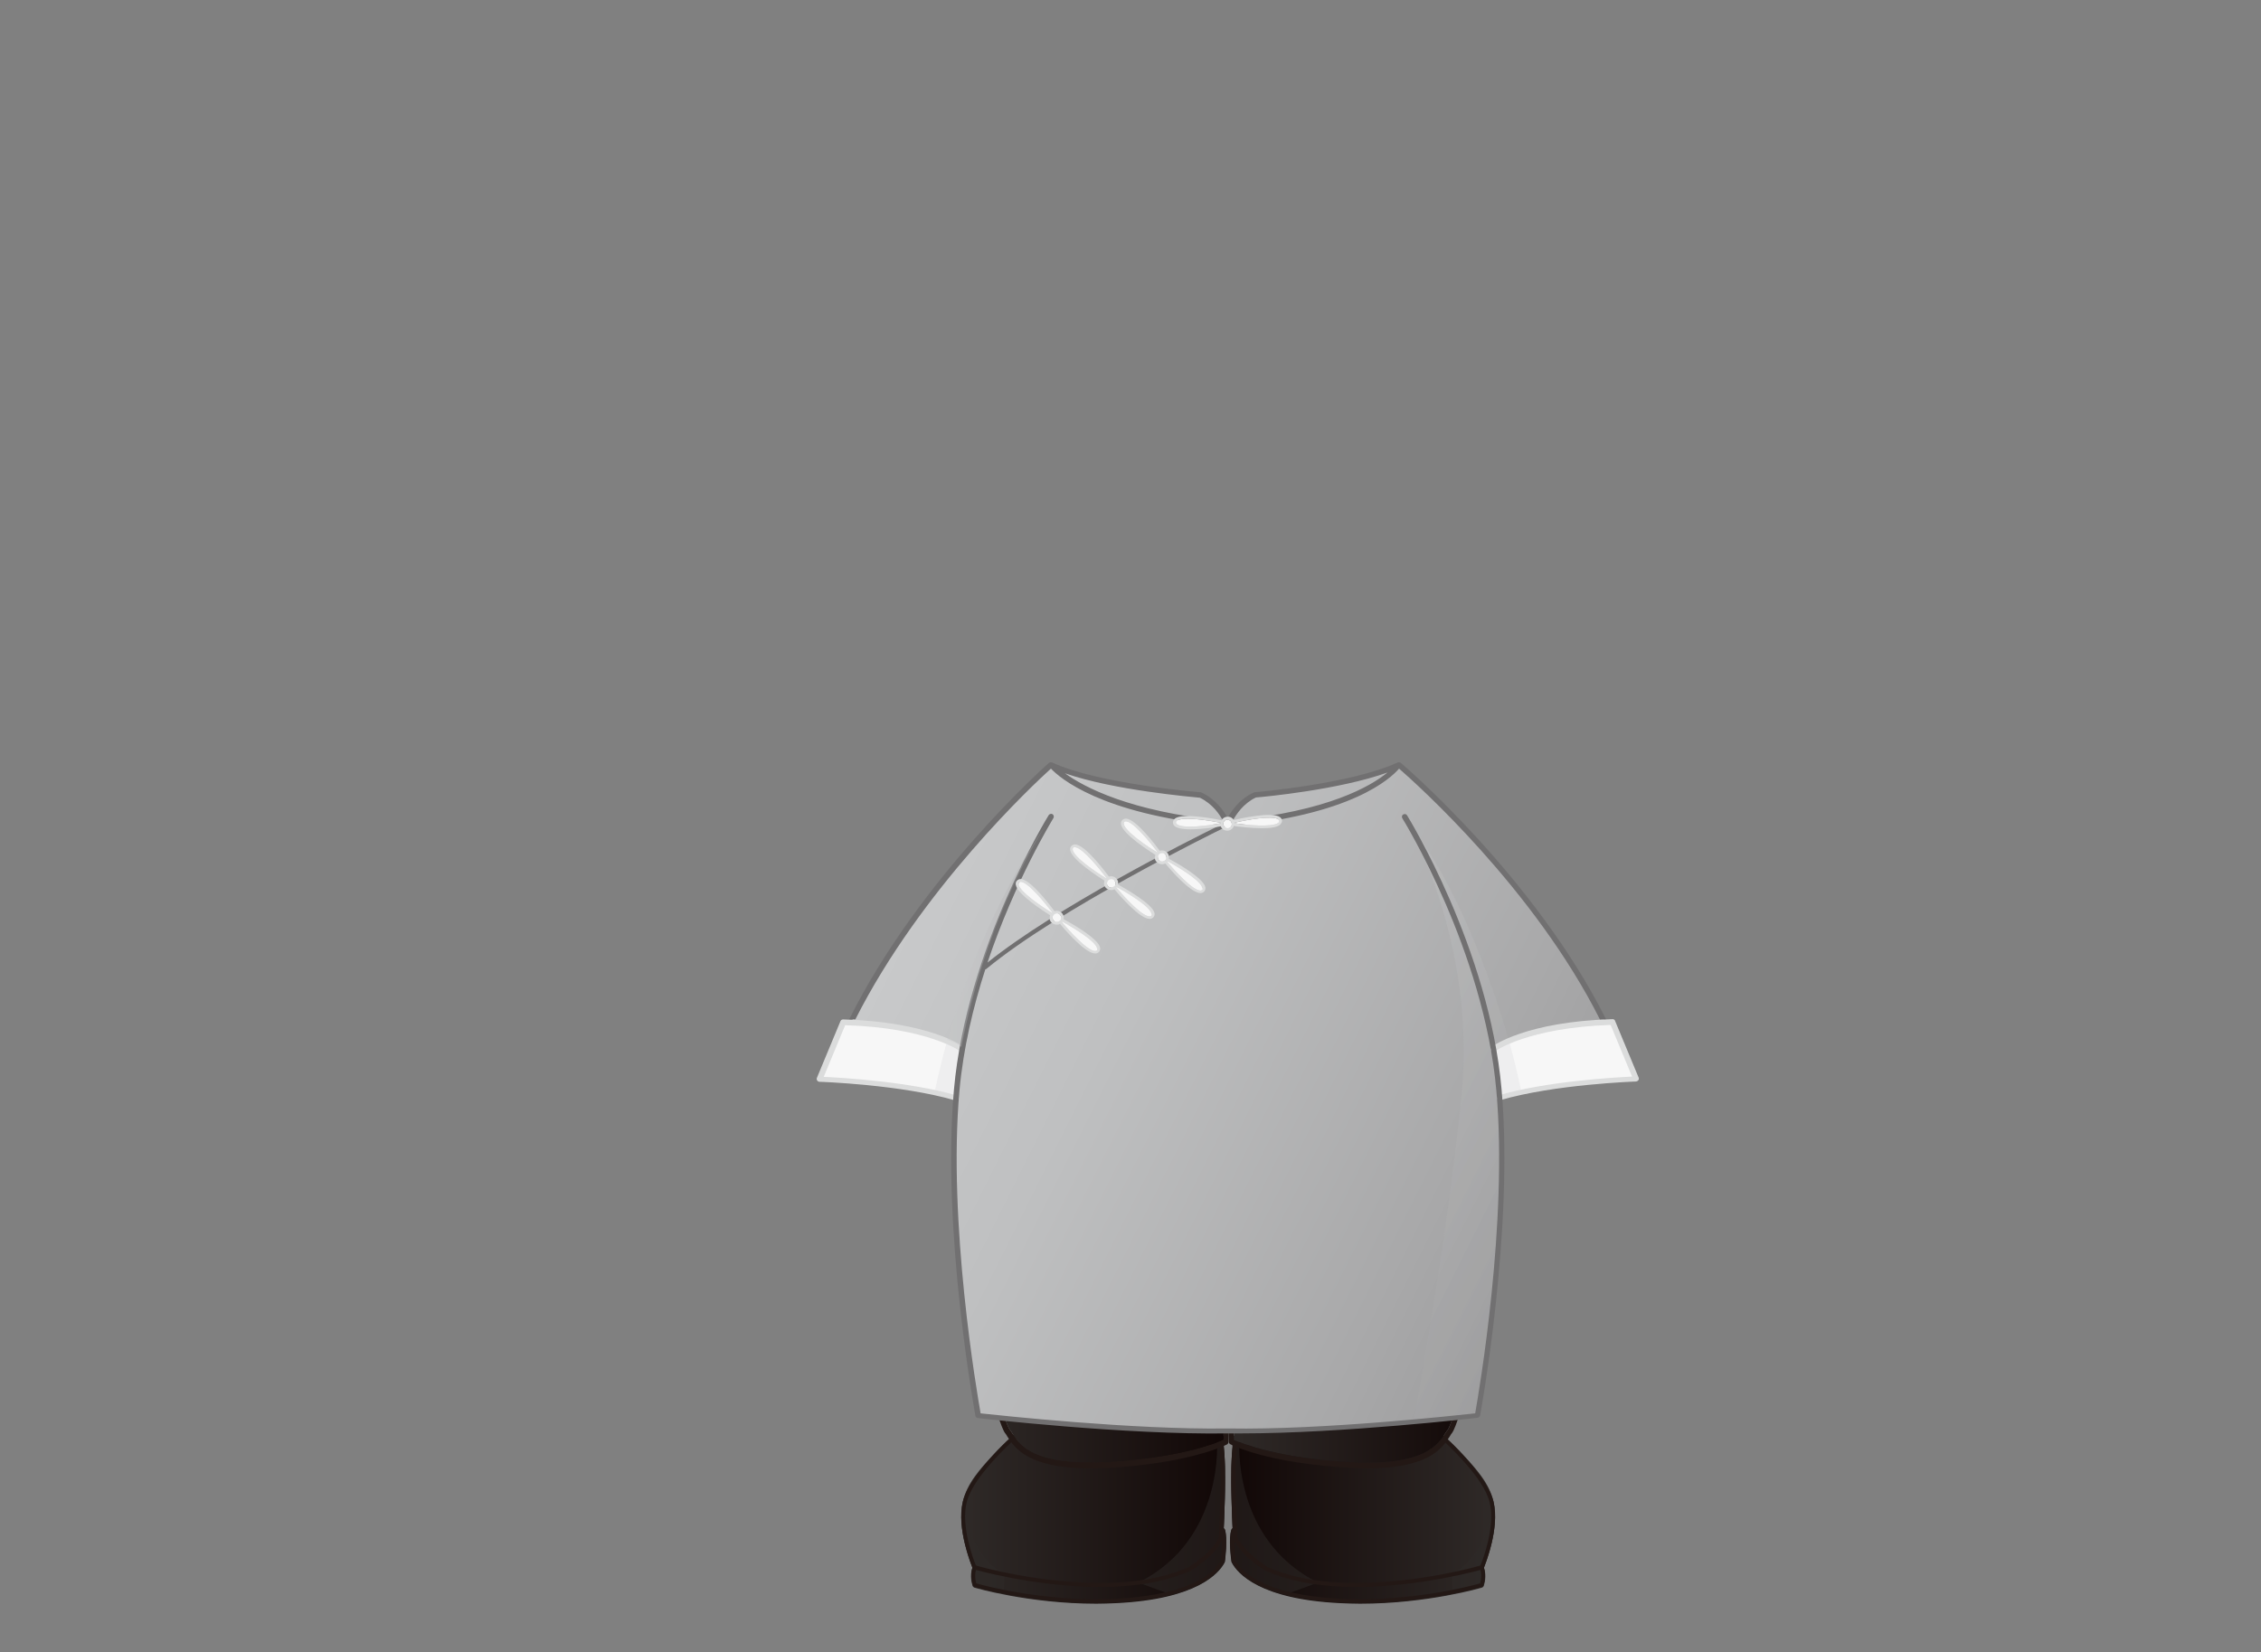 <?xml version="1.0" encoding="utf-8"?>
<!-- Generator: Adobe Illustrator 21.0.0, SVG Export Plug-In . SVG Version: 6.00 Build 0)  -->
<svg version="1.1" id="圖層_1" xmlns="http://www.w3.org/2000/svg" xmlns:xlink="http://www.w3.org/1999/xlink" x="0px" y="0px"
	 viewBox="0 0 822.9 601.4" style="enable-background:new 0 0 822.9 601.4;" xml:space="preserve">
<rect x="0" y="0" width="822.9" height="601.4" fill="#808080" stroke="none"/>
<style type="text/css">
	.st0{fill:url(#SVGID_1_);}
	.st1{fill:#E1BE3F;}
	.st2{fill:#AB6C21;}
	.st3{opacity:0.6;fill:#E1BE3F;enable-background:new    ;}
	.st4{fill:url(#SVGID_2_);}
	.st5{fill:url(#SVGID_3_);}
	.st6{opacity:0.5;fill:#2F2A28;}
	.st7{fill:#231815;}
	.st8{fill:url(#SVGID_4_);}
	.st9{fill:url(#SVGID_5_);}
	.st10{fill:url(#SVGID_6_);}
	.st11{fill:#F7F7F7;}
	.st12{fill:#EEEEEF;}
	.st13{fill:url(#SVGID_7_);}
	.st14{opacity:0.3;fill:url(#SVGID_8_);}
	.st15{fill:#DBDCDC;}
	.st16{fill:#717071;}
	.st17{opacity:0.3;fill:url(#SVGID_9_);}
</style>
<g>
	<g>
		<linearGradient id="SVGID_1_" gradientUnits="userSpaceOnUse" x1="349.878" y1="552.213" x2="446.346" y2="552.213">
			<stop  offset="0" style="stop-color:#2F2A28"/>
			<stop  offset="1" style="stop-color:#110706"/>
		</linearGradient>
		<path class="st0" d="M445.8,556.8c-0.1-0.2-0.2-0.4-0.4-0.4c0.3-6.7,0.9-21.7,0-29.5l0.1-3.5c0-0.2-0.1-0.5-0.3-0.6
			c-0.2-0.1-0.4-0.2-0.7-0.1c-2.2,0.5-32.7,1.4-40,1.2c-1.2-2.2-3.6-2.4-3.7-2.4c0,0-3.5-0.1-8.2-0.4c-4.7-0.3-6.7,1.5-7,1.8
			c-4.9-0.3-13.5-0.9-15.2-1l0,0c-0.1,0-0.2,0-0.3,0c-1,0.1-1.6,0.8-1.6,0.8c-2.5,2.2-4.9,4.6-7.1,7c-4.6,5-9.5,10.2-11,17.1
			c-2.2,9.4,2.7,21.8,3.5,23.9c-0.3,0.9-1,3.3,0.1,6.7c0.1,0.2,0.3,0.4,0.5,0.5c0.2,0.1,20,5.9,44.5,5.9c2.3,0,4.7-0.1,7.1-0.2
			c29.4-1.4,37.5-10.8,39.6-14.8c0-0.1,0.1-0.2,0.1-0.3C445.9,568,446.9,559.9,445.8,556.8z"/>
		<path class="st6" d="M445.4,556.3c0.3-6.7,0.9-21.7,0-29.5l0.1-3.5c0-0.2-0.1-0.5-0.3-0.6c-0.2-0.1-0.4-0.2-0.7-0.1
			c-0.1,0-0.3,0.1-0.6,0.1l-0.2,1.7l-0.8-0.7c0,0,3.2,36.6-28.6,52.4l12.3,4.5c13.1-3.5,17.6-9,19.1-11.9c0-0.1,0.1-0.2,0.1-0.3
			c0-0.3,1.1-8.5,0-11.6C445.7,556.6,445.6,556.4,445.4,556.3z"/>
		<path class="st6" d="M365.6,572.8c-11.3-5-14.2-21.3-14.2-21.3l-1.2,1l-0.3,0.4c0.2,7.9,3.4,16,4.1,17.6c-0.3,0.9-1,3.3,0.1,6.7
			c0.1,0.2,0.3,0.4,0.5,0.5c0.1,0,4.1,1.2,10.7,2.5L365.6,572.8z"/>
		<path class="st7" d="M399.1,583.6c-24.5,0-44.3-5.8-44.5-5.9c-0.2-0.1-0.4-0.3-0.5-0.5c-1.3-4.2,0-6.9,0-7c0.2-0.4,0.6-0.5,1-0.3
			c0.4,0.2,0.5,0.6,0.3,1c0,0-1,2.2-0.1,5.5c3.2,0.9,25.2,6.8,50.7,5.6c28.3-1.4,36.2-10,38.3-13.9c0.3-2.4,0.8-8.5,0-10.8
			c-0.1-0.4,0.1-0.8,0.4-1c0.4-0.1,0.8,0.1,1,0.4c1.1,3.1,0.1,11.3,0,11.6c0,0.1,0,0.2-0.1,0.3c-2.1,4-10.3,13.4-39.6,14.8
			C403.8,583.5,401.4,583.6,399.1,583.6z"/>
		<path class="st7" d="M445.2,525.2c-0.1-0.4-0.4-0.7-0.9-0.6l-0.4,2.9c0.9,9.8-0.2,30.2-0.3,32c-2.3,5.7-10.9,10.9-10.9,10.9
			c-28,12.8-73.1,0.8-77.5-0.5c-0.9-2.1-5.5-14.2-3.4-22.9c2.1-9.2,16.3-22,17.6-23.2c0.4-0.2,0.8-0.3,1.2-0.4l0.3-1l-2.1,0.1
			c-0.1,0-0.2,0.1-0.2,0.1c-0.6,0.6-15.8,14.1-18.2,24.1c-2.3,10,3.4,23.6,3.6,24.2c0.1,0.2,0.3,0.4,0.5,0.4
			c0.3,0.1,22.4,6.4,45.9,6.4c11.5,0,23.3-1.5,33.1-6c0.4-0.2,9.3-5.5,11.6-11.8c0-0.1,0-0.1,0-0.2
			C445.3,558.6,446.7,534.3,445.2,525.2z"/>
		<path class="st7" d="M368.6,522.5c0,0,0.6-0.9,1.8-0.9l1.2,0.9l-0.2,0.7c0,0-1.3,0-2.6,1l0-1L368.6,522.5z"/>
	</g>
	<g>
		
			<linearGradient id="SVGID_2_" gradientUnits="userSpaceOnUse" x1="292.024" y1="552.213" x2="388.492" y2="552.213" gradientTransform="matrix(-1 0 0 1 836.131 0)">
			<stop  offset="0" style="stop-color:#2F2A28"/>
			<stop  offset="1" style="stop-color:#110706"/>
		</linearGradient>
		<path class="st4" d="M448.2,556.8c0.1-0.2,0.2-0.4,0.4-0.4c-0.3-6.7-0.9-21.7,0-29.5l-0.1-3.5c0-0.2,0.1-0.5,0.3-0.6
			c0.2-0.1,0.4-0.2,0.7-0.1c2.2,0.5,32.7,1.4,40,1.2c1.2-2.2,3.6-2.4,3.7-2.4c0,0,3.5-0.1,8.2-0.4c4.7-0.3,6.7,1.5,7,1.8
			c4.9-0.3,13.5-0.9,15.2-1l0,0c0.1,0,0.2,0,0.3,0c1,0.1,1.6,0.8,1.6,0.8c2.5,2.2,4.9,4.6,7.1,7c4.6,5,9.5,10.2,11,17.1
			c2.2,9.4-2.7,21.8-3.5,23.9c0.3,0.9,1,3.3-0.1,6.7c-0.1,0.2-0.3,0.4-0.5,0.5c-0.2,0.1-20,5.9-44.5,5.9c-2.3,0-4.7-0.1-7.1-0.2
			c-29.4-1.4-37.5-10.8-39.6-14.8c0-0.1-0.1-0.2-0.1-0.3C448.1,568,447,559.9,448.2,556.8z"/>
		<path class="st6" d="M448.6,556.3c-0.3-6.7-0.9-21.7,0-29.5l-0.1-3.5c0-0.2,0.1-0.5,0.3-0.6c0.2-0.1,0.4-0.2,0.7-0.1
			c0.1,0,0.3,0.1,0.6,0.1l0.2,1.7l0.8-0.7c0,0-3.2,36.6,28.6,52.4l-12.3,4.5c-13.1-3.5-17.6-9-19.1-11.9c0-0.1-0.1-0.2-0.1-0.3
			c0-0.3-1.1-8.5,0-11.6C448.2,556.6,448.4,556.4,448.6,556.3z"/>
		<path class="st6" d="M528.4,572.8c11.3-5,14.2-21.3,14.2-21.3l1.2,1l0.3,0.4c-0.2,7.9-3.4,16-4.1,17.6c0.3,0.9,1,3.3-0.1,6.7
			c-0.1,0.2-0.3,0.4-0.5,0.5c-0.1,0-4.1,1.2-10.7,2.5L528.4,572.8z"/>
		<path class="st7" d="M494.9,583.6c24.5,0,44.3-5.8,44.5-5.9c0.2-0.1,0.4-0.3,0.5-0.5c1.3-4.2,0-6.9,0-7c-0.2-0.4-0.6-0.5-1-0.3
			c-0.4,0.2-0.5,0.6-0.3,1c0,0,1,2.2,0.1,5.5c-3.2,0.9-25.2,6.8-50.7,5.6c-28.3-1.4-36.2-10-38.3-13.9c-0.3-2.4-0.8-8.5,0-10.8
			c0.1-0.4-0.1-0.8-0.4-1c-0.4-0.1-0.8,0.1-1,0.4c-1.1,3.1-0.1,11.3,0,11.6c0,0.1,0,0.2,0.1,0.3c2.1,4,10.3,13.4,39.6,14.8
			C490.2,583.5,492.6,583.6,494.9,583.6z"/>
		<path class="st7" d="M448.8,525.2c0.1-0.4,0.4-0.7,0.9-0.6l0.4,2.9c-0.9,9.8,0.2,30.2,0.3,32c2.3,5.7,10.9,10.9,10.9,10.9
			c28,12.8,73.1,0.8,77.5-0.5c0.9-2.1,5.5-14.2,3.4-22.9c-2.1-9.2-16.3-22-17.6-23.2c-0.4-0.2-0.8-0.3-1.2-0.4l-0.3-1l2.1,0.1
			c0.1,0,0.2,0.1,0.2,0.1c0.6,0.6,15.8,14.1,18.2,24.1c2.3,10-3.4,23.6-3.6,24.2c-0.1,0.2-0.3,0.4-0.5,0.4
			c-0.3,0.1-22.4,6.4-45.9,6.4c-11.5,0-23.3-1.5-33.1-6c-0.4-0.2-9.3-5.5-11.6-11.8c0-0.1,0-0.1,0-0.2
			C448.7,558.6,447.3,534.3,448.8,525.2z"/>
		<path class="st7" d="M525.4,522.5c0,0-0.6-0.9-1.8-0.9l-1.2,0.9l0.2,0.7c0,0,1.3,0,2.6,1l0-1L525.4,522.5z"/>
	</g>
	<g>
		<path class="st7" d="M396.6,534.5c-22.6,0-27.3-7.5-30-11.6c-0.3-0.5-0.5-0.9-0.8-1.2c-2.7-3.6-10.1-33.4-10.9-36.8c0,0,0,0,0,0
			l-3.5-16.7c-0.1-0.3,0-0.6,0.2-0.8c0.2-0.2,0.5-0.4,0.8-0.4h94.7c0.3,0,0.5,0.1,0.7,0.3c0.2,0.2,0.3,0.5,0.3,0.7l-1,56.9
			c0,0.4-0.2,0.7-0.5,0.9c-0.6,0.3-13.9,7-44,8.6C400.5,534.4,398.5,534.5,396.6,534.5z M356.9,484.4c3.2,13.1,8.7,33.5,10.6,36
			c0.3,0.4,0.6,0.8,0.9,1.3c2.6,4.2,7.6,11.9,34.2,10.5c26.3-1.4,39.9-6.8,42.7-8.1l0.9-55.2h-92.5L356.9,484.4z"/>
		<path class="st7" d="M497.7,534.5c-1.9,0-3.9-0.1-6-0.2c-30.1-1.5-43.5-8.3-44-8.6c-0.3-0.2-0.5-0.5-0.5-0.9l-1-56.9
			c0-0.3,0.1-0.5,0.3-0.7c0.2-0.2,0.4-0.3,0.7-0.3h94.7c0.3,0,0.6,0.1,0.8,0.4c0.2,0.2,0.3,0.5,0.2,0.8l-3.5,16.7c0,0,0,0,0,0
			c-0.8,3.4-8.2,33.1-10.9,36.8c-0.3,0.3-0.5,0.7-0.8,1.2C525,527,520.3,534.5,497.7,534.5z M449.1,524.2c2.8,1.2,16.3,6.7,42.7,8.1
			c26.6,1.4,31.5-6.4,34.2-10.5c0.3-0.5,0.6-0.9,0.9-1.3c1.9-2.5,7.3-22.9,10.6-36l3.2-15.4h-92.5L449.1,524.2z M538.4,484.6
			L538.4,484.6L538.4,484.6z"/>
		<linearGradient id="SVGID_3_" gradientUnits="userSpaceOnUse" x1="353.683" y1="500.726" x2="446.145" y2="500.726">
			<stop  offset="0" style="stop-color:#2F2A28"/>
			<stop  offset="1" style="stop-color:#110706"/>
		</linearGradient>
		<path class="st5" d="M356.9,484.4c3.2,13.1,8.7,33.5,10.6,36c0.3,0.4,0.6,0.8,0.9,1.3c2.6,4.2,7.6,11.9,34.2,10.5
			c26.3-1.4,39.9-6.8,42.7-8.1l0.9-55.2h-92.5L356.9,484.4z"/>
		<linearGradient id="SVGID_4_" gradientUnits="userSpaceOnUse" x1="448.178" y1="500.726" x2="540.639" y2="500.726">
			<stop  offset="0" style="stop-color:#2F2A28"/>
			<stop  offset="1" style="stop-color:#110706"/>
		</linearGradient>
		<path class="st8" d="M449.1,524.2c2.8,1.2,16.3,6.7,42.7,8.1c26.6,1.4,31.5-6.4,34.2-10.5c0.3-0.5,0.6-0.9,0.9-1.3
			c1.9-2.5,7.3-22.9,10.6-36l3.2-15.4h-92.5L449.1,524.2z"/>
	</g>
	<path class="st11" d="M587.6,372.1l-19,1.6c0,0-18.5,3.6-24.8,7.9l2.7,18c0,0,22.7-6.5,48.4-7.2L587.6,372.1z"/>
	<path class="st11" d="M306.6,372.1l19,1.6c0,0,18.5,3.6,24.8,7.9l-2.7,18c0,0-22.7-6.5-48.4-7.2L306.6,372.1z"/>
	<path class="st12" d="M347.1,399.5c0.4-3.5,1.2-9.9,2.8-18.2c-1.4-0.8-3.2-1.6-5.2-2.4c-1.7,6-3.2,12.3-4.6,18.9
		C343.6,398.6,346.1,399.2,347.1,399.5z"/>
	<path class="st12" d="M546.8,399.5c-0.4-3.5-1.2-9.9-2.8-18.2c1.4-0.8,3.2-1.6,5.2-2.4c1.7,6,3.2,12.3,4.6,18.9
		C550.3,398.6,547.9,399.2,546.8,399.5z"/>
	<linearGradient id="SVGID_5_" gradientUnits="userSpaceOnUse" x1="324.48" y1="342.778" x2="564.268" y2="462.673">
		<stop  offset="0" style="stop-color:#C8C9CA"/>
		<stop  offset="0.314" style="stop-color:#BFC0C1"/>
		<stop  offset="0.823" style="stop-color:#A8A8A9"/>
		<stop  offset="1" style="stop-color:#9E9E9F"/>
	</linearGradient>
	<path class="st9" d="M446.9,299.5c0,0-3.4-8.4-8.4-9.6c-4.9-1.2-31.4-4.5-31.4-4.5l-24.5-7c0,0-52.3,50.8-68.7,85.8l-4,7.7l6.8,0.8
		c0,0,29.6,3.8,33.7,9c0,0-3.2,24.6-3,30.8c0.1,6.2,0,41.4,1.6,48c1.6,6.6,2.1,21.2,2.1,21.2l5.2,33.8c0,0,49,5.5,91.2,5.5
		s90.7-5.8,90.7-5.8l6.5-49.8l2.4-50.7l-3.1-32.7l9.5-4.7c0,0,24.2-5.9,30.8-5.2c0,0-13.4-24.7-27.4-43.1c0,0-29-35.8-47.4-50.4
		c0,0-23.4,7.9-31.4,8.4l-20.4,2.2C457.5,289,448.6,292.7,446.9,299.5z"/>
	<linearGradient id="SVGID_6_" gradientUnits="userSpaceOnUse" x1="468.478" y1="385.699" x2="575.9" y2="439.41">
		<stop  offset="0" style="stop-color:#C8C9CA"/>
		<stop  offset="0.314" style="stop-color:#BFC0C1"/>
		<stop  offset="0.823" style="stop-color:#A8A8A9"/>
		<stop  offset="1" style="stop-color:#9E9E9F"/>
	</linearGradient>
	<path style="opacity:0.3;fill:url(#SVGID_6_);" d="M548.9,377.9c0,0-14.1-51.4-37-79.2c0,0,25.4,43.6,20.1,99
		c-4.3,44.9-14,100.3-17.5,119.7c14.1-1.3,23.5-2.4,23.5-2.4l6.5-49.8l2.4-50.7l-3.1-32.7l5.2-2.6L548.9,377.9z"/>
	<path class="st15" d="M348,400.6c-0.1,0-0.2,0-0.3,0c-19.8-5.8-49.2-6.8-49.5-6.8c-0.3,0-0.6-0.2-0.8-0.5c-0.2-0.3-0.2-0.6-0.1-0.9
		l8.6-20.7c0.2-0.4,0.5-0.6,1-0.6c31.4,0.9,43.5,9.7,44,10.1c0.4,0.3,0.5,1,0.2,1.4c-0.3,0.4-1,0.5-1.4,0.2
		c-0.1-0.1-12-8.7-42.1-9.6l-7.8,18.8c6.2,0.3,31,1.7,48.5,6.8c0.5,0.2,0.8,0.7,0.7,1.2C348.9,400.3,348.5,400.6,348,400.6z"/>
	<path class="st15" d="M545.8,400.6c-0.4,0-0.8-0.3-1-0.7c-0.2-0.5,0.1-1.1,0.7-1.2c17.5-5.1,42.4-6.5,48.5-6.8l-7.8-18.8
		c-30.1,1-42,9.5-42.1,9.6c-0.4,0.3-1.1,0.2-1.4-0.2c-0.3-0.4-0.2-1.1,0.2-1.4c0.5-0.4,12.6-9.2,44-10.1c0,0,0,0,0,0
		c0.4,0,0.8,0.2,0.9,0.6l8.6,20.7c0.1,0.3,0.1,0.6-0.1,0.9c-0.2,0.3-0.5,0.4-0.8,0.5c-0.3,0-29.7,1-49.5,6.8
		C546,400.5,545.9,400.6,545.8,400.6z"/>
	<path class="st16" d="M512.1,296.8c-0.3-0.5-0.9-0.6-1.4-0.3c-0.5,0.3-0.6,0.9-0.3,1.4c0.3,0.5,29.7,48,34.2,99.1
		c4.3,48.2-6.4,110.1-7.7,117.5c-6.6,0.7-55.3,6.1-89.8,5.5c0,0-0.1,0-0.1,0h-0.2c0,0-0.1,0-0.1,0c-34.5,0.5-83.2-4.8-89.8-5.5
		c-1.3-7.4-12-69.3-7.7-117.5c1.4-15.4,5-30.5,9.4-44.1c0.1,0,0.3-0.1,0.4-0.2c26.6-21.9,81.1-48.7,87.6-51.9c0,0,0,0,0,0
		c0,0,0.1,0,0.1,0c0,0,0.1,0,0.1,0c0,0,0.1,0,0.1,0c0,0,0.1,0,0.1,0c44.9-4,59.1-17.4,62.2-21c6.3,5.5,49.2,43.8,73.1,91.3
		c0.7,0,1.5-0.1,2.2-0.1c-25.9-51.8-74.3-93-74.8-93.4c0,0,0,0-0.1,0c-0.1,0-0.1-0.1-0.2-0.1c0,0-0.1,0-0.1,0c-0.1,0-0.2,0-0.3,0
		c0,0,0,0-0.1,0c-0.1,0-0.2,0-0.3,0.1c-16.9,7.8-51.7,10.8-52,10.8c-0.1,0-0.2,0-0.3,0.1c-5.3,2.4-8.2,6.9-9.5,9.3
		c-1.3-2.5-4.3-6.9-9.5-9.3c-0.1,0-0.2-0.1-0.3-0.1c-0.4,0-37.1-3-54-10.8c-0.1,0-0.2-0.1-0.3-0.1c0,0-0.1,0-0.1,0
		c-0.1,0-0.2,0-0.3,0c0,0-0.1,0-0.1,0c-0.1,0-0.1,0.1-0.2,0.1c0,0,0,0-0.1,0c-0.5,0.4-47,41.6-72.8,93.4c0.7,0,1.5,0.1,2.2,0.1
		c24-47.5,65.2-85.9,71.2-91.3c3.2,3.4,18.2,16.4,61.3,20.7c-12,5.9-59.2,29.7-84.4,49.9c10.1-30.1,23.8-52.2,24-52.6
		c0.3-0.5,0.1-1.1-0.3-1.4c-0.5-0.3-1.1-0.1-1.4,0.3c-0.3,0.5-29.9,48.4-34.5,99.9c-4.6,51.4,7.7,118.1,7.8,118.8
		c0.1,0.4,0.4,0.8,0.9,0.8c0.5,0.1,54,6.2,91,5.6c1.6,0,3.3,0,5,0c36.6,0,85.4-5.6,85.9-5.7c0.4-0.1,0.8-0.4,0.9-0.8
		c0.1-0.7,12.4-67.4,7.8-118.8C542,345.3,512.4,297.3,512.1,296.8z M457.1,290.3c2.8-0.2,30.4-2.8,47.9-9.1
		c-6.1,5-21.6,14.1-56.3,17.5C449.9,296.5,452.5,292.5,457.1,290.3z M387.6,281.5c17.8,6.2,46.3,8.6,49.1,8.9
		c4.6,2.2,7.3,6.2,8.4,8.4C411.1,295.4,394.5,286.5,387.6,281.5z"/>
	<g>
		<path class="st15" d="M425.4,312.6c0.2-0.9-0.1-1.8-0.8-2.4c-0.7-0.6-1.7-0.8-2.5-0.5c-1.4-1.9-8.7-11.6-12.3-11.7
			c-0.6,0-1,0.2-1.4,0.6c-0.4,0.4-0.5,0.9-0.4,1.5c0.6,3.5,10.3,9.7,12.5,11.1c-0.1,0.3-0.2,0.7-0.2,1.1c0,0.7,0.4,1.3,0.9,1.7
			c0.5,0.4,1.1,0.6,1.7,0.6c0.1,0,0.1,0,0.2,0c0.4,0,0.7-0.1,1-0.3c1.7,2.1,9.2,10.8,12.8,10.8c0,0,0,0,0,0c0.6,0,1-0.2,1.4-0.6
			c0.3-0.4,0.5-0.9,0.4-1.5C438.1,319.6,427.5,313.7,425.4,312.6z M409,299.9c0-0.3,0-0.5,0.2-0.7c0.1-0.2,0.3-0.2,0.6-0.2
			c2.7,0.1,9,7.9,11.5,11.2c0,0-0.1,0.1-0.1,0.1C417.6,308.2,409.4,302.6,409,299.9z M423,313.6c-0.4,0-0.8-0.1-1.1-0.4
			c-0.3-0.3-0.5-0.6-0.5-1.1c0-0.4,0.1-0.8,0.4-1.1c0.3-0.3,0.6-0.5,1.1-0.5c0,0,0.1,0,0.1,0c0.4,0,0.7,0.1,1,0.4
			c0.6,0.6,0.7,1.5,0.2,2.2C423.8,313.4,423.4,313.6,423,313.6z M437.6,323.9c-0.2,0.2-0.4,0.3-0.7,0.3c-2.8,0-9.4-7.3-12.1-10.5
			c0-0.1,0.1-0.1,0.1-0.2c3.7,2,12.3,7.1,12.7,9.8C437.8,323.5,437.8,323.7,437.6,323.9z"/>
		<path class="st11" d="M409,299.9c0-0.3,0-0.5,0.2-0.7c0.1-0.2,0.3-0.2,0.6-0.2c2.7,0.1,9,7.9,11.5,11.2c0,0-0.1,0.1-0.1,0.1
			C417.6,308.2,409.4,302.6,409,299.9z"/>
		<path class="st11" d="M423,313.6c-0.4,0-0.8-0.1-1.1-0.4c-0.3-0.3-0.5-0.6-0.5-1.1c0-0.4,0.1-0.8,0.4-1.1c0.3-0.3,0.6-0.5,1.1-0.5
			c0,0,0.1,0,0.1,0c0.4,0,0.7,0.1,1,0.4c0.6,0.6,0.7,1.5,0.2,2.2C423.8,313.4,423.4,313.6,423,313.6z"/>
		<path class="st11" d="M437.6,323.9c-0.2,0.2-0.4,0.3-0.7,0.3c-2.8,0-9.4-7.3-12.1-10.5c0-0.1,0.1-0.1,0.1-0.2
			c3.7,2,12.3,7.1,12.7,9.8C437.8,323.5,437.8,323.7,437.6,323.9z"/>
	</g>
	<g>
		<path class="st15" d="M406.9,322c0.2-0.9-0.1-1.8-0.8-2.4c-0.7-0.6-1.7-0.8-2.5-0.5c-1.4-1.9-8.7-11.6-12.3-11.7
			c-0.6,0-1,0.2-1.4,0.6c-0.4,0.4-0.5,0.9-0.4,1.5c0.6,3.5,10.3,9.7,12.5,11.1c-0.1,0.3-0.2,0.7-0.2,1.1c0,0.7,0.4,1.3,0.9,1.7
			c0.5,0.4,1.1,0.6,1.7,0.6c0.1,0,0.1,0,0.2,0c0.4,0,0.7-0.1,1-0.3c1.7,2.1,9.2,10.8,12.8,10.8c0,0,0,0,0,0c0.6,0,1-0.2,1.4-0.6
			c0.3-0.4,0.5-0.9,0.4-1.5C419.5,329,408.9,323.1,406.9,322z M390.4,309.3c0-0.3,0-0.5,0.2-0.7c0.1-0.2,0.3-0.2,0.6-0.2
			c2.7,0.1,9,7.9,11.5,11.2c0,0-0.1,0.1-0.1,0.1C399,317.6,390.9,312.1,390.4,309.3z M404.5,323.1c-0.4,0-0.8-0.1-1.1-0.4
			c-0.3-0.3-0.5-0.6-0.5-1.1c0-0.4,0.1-0.8,0.4-1.1c0.3-0.3,0.6-0.5,1.1-0.5c0,0,0.1,0,0.1,0c0.4,0,0.7,0.1,1,0.4
			c0.6,0.6,0.7,1.5,0.2,2.2C405.3,322.8,404.9,323,404.5,323.1z M419.1,333.3c-0.2,0.2-0.4,0.3-0.7,0.3c-2.8,0-9.4-7.3-12.1-10.5
			c0-0.1,0.1-0.1,0.1-0.2c3.7,2,12.3,7.1,12.7,9.8C419.3,332.9,419.2,333.1,419.1,333.3z"/>
		<path class="st11" d="M390.4,309.3c0-0.3,0-0.5,0.2-0.7c0.1-0.2,0.3-0.2,0.6-0.2c2.7,0.1,9,7.9,11.5,11.2c0,0-0.1,0.1-0.1,0.1
			C399,317.6,390.9,312.1,390.4,309.3z"/>
		<path class="st11" d="M404.5,323.1c-0.4,0-0.8-0.1-1.1-0.4c-0.3-0.3-0.5-0.6-0.5-1.1c0-0.4,0.1-0.8,0.4-1.1
			c0.3-0.3,0.6-0.5,1.1-0.5c0,0,0.1,0,0.1,0c0.4,0,0.7,0.1,1,0.4c0.6,0.6,0.7,1.5,0.2,2.2C405.3,322.8,404.9,323,404.5,323.1z"/>
		<path class="st11" d="M419.1,333.3c-0.2,0.2-0.4,0.3-0.7,0.3c-2.8,0-9.4-7.3-12.1-10.5c0-0.1,0.1-0.1,0.1-0.2
			c3.7,2,12.3,7.1,12.7,9.8C419.3,332.9,419.2,333.1,419.1,333.3z"/>
	</g>
	<g>
		<path class="st15" d="M387.1,334.6c0.2-0.9-0.1-1.8-0.8-2.4c-0.7-0.6-1.7-0.8-2.5-0.5c-1.4-1.9-8.7-11.6-12.3-11.7
			c-0.6,0-1,0.2-1.4,0.6c-0.4,0.4-0.5,0.9-0.4,1.5c0.6,3.5,10.3,9.7,12.5,11.1c-0.1,0.3-0.2,0.7-0.2,1.1c0,0.7,0.4,1.3,0.9,1.7
			c0.5,0.4,1.1,0.6,1.7,0.6c0.1,0,0.1,0,0.2,0c0.4,0,0.7-0.1,1-0.3c1.7,2.1,9.2,10.8,12.8,10.8c0,0,0,0,0,0c0.6,0,1-0.2,1.4-0.6
			c0.3-0.4,0.5-0.9,0.4-1.5C399.8,341.6,389.2,335.7,387.1,334.6z M370.7,321.9c0-0.3,0-0.5,0.2-0.7c0.1-0.2,0.3-0.2,0.6-0.2
			c2.7,0.1,9,7.9,11.5,11.2c0,0-0.1,0.1-0.1,0.1C379.3,330.2,371.1,324.6,370.7,321.9z M384.7,335.6c-0.4,0-0.8-0.1-1.1-0.4
			c-0.3-0.3-0.5-0.6-0.5-1.1c0-0.4,0.1-0.8,0.4-1.1c0.3-0.3,0.6-0.5,1.1-0.5c0,0,0.1,0,0.1,0c0.4,0,0.7,0.1,1,0.4
			c0.6,0.6,0.7,1.5,0.2,2.2C385.5,335.4,385.1,335.6,384.7,335.6z M399.3,345.9c-0.2,0.2-0.4,0.3-0.7,0.3c-2.8,0-9.4-7.3-12.1-10.5
			c0-0.1,0.1-0.1,0.1-0.2c3.7,2,12.3,7.1,12.7,9.8C399.5,345.5,399.5,345.7,399.3,345.9z"/>
		<path class="st11" d="M370.7,321.9c0-0.3,0-0.5,0.2-0.7c0.1-0.2,0.3-0.2,0.6-0.2c2.7,0.1,9,7.9,11.5,11.2c0,0-0.1,0.1-0.1,0.1
			C379.3,330.2,371.1,324.6,370.7,321.9z"/>
		<path class="st11" d="M384.7,335.6c-0.4,0-0.8-0.1-1.1-0.4c-0.3-0.3-0.5-0.6-0.5-1.1c0-0.4,0.1-0.8,0.4-1.1
			c0.3-0.3,0.6-0.5,1.1-0.5c0,0,0.1,0,0.1,0c0.4,0,0.7,0.1,1,0.4c0.6,0.6,0.7,1.5,0.2,2.2C385.5,335.4,385.1,335.6,384.7,335.6z"/>
		<path class="st11" d="M399.3,345.9c-0.2,0.2-0.4,0.3-0.7,0.3c-2.8,0-9.4-7.3-12.1-10.5c0-0.1,0.1-0.1,0.1-0.2
			c3.7,2,12.3,7.1,12.7,9.8C399.5,345.5,399.5,345.7,399.3,345.9z"/>
	</g>
	<g>
		<path class="st15" d="M465.9,297.5c-2.8-2.2-14.6,0.5-16.9,1c-0.1-0.2-0.2-0.4-0.4-0.5c-0.5-0.5-1.1-0.7-1.8-0.7
			c-0.9,0-1.8,0.5-2.2,1.3c-2.3-0.5-14.2-2.8-17-0.6c-0.4,0.4-0.7,0.8-0.7,1.4c0,0.5,0.2,1,0.7,1.4c1,0.8,3.2,1.1,5.6,1.1
			c4.3,0,9.5-0.8,11.1-1.1c0.4,1,1.3,1.6,2.4,1.6c0,0,0,0,0,0c0.7,0,1.3-0.3,1.8-0.8c0.3-0.3,0.4-0.6,0.6-0.9
			c1.5,0.2,6.1,0.8,10.2,0.8c2.9,0,5.5-0.3,6.6-1.3c0.4-0.4,0.7-0.9,0.7-1.4C466.6,298.4,466.4,297.9,465.9,297.5z M428.3,300
			c-0.2-0.2-0.3-0.4-0.3-0.6c0-0.2,0.1-0.4,0.3-0.6c2.1-1.7,11.9-0.1,16,0.7c0,0.1,0,0.1,0,0.2C440.2,300.5,430.4,301.8,428.3,300z
			 M447.9,301c-0.3,0.3-0.7,0.5-1.1,0.5c0,0,0,0,0,0c-0.8,0-1.5-0.7-1.6-1.5c0-0.9,0.7-1.6,1.5-1.6c0,0,0,0,0,0
			c0.4,0,0.8,0.2,1.1,0.4c0.3,0.3,0.5,0.7,0.5,1.1C448.4,300.3,448.2,300.7,447.9,301z M465.3,299.5c-2.1,1.8-11.9,0.8-16,0.2
			c0-0.1,0-0.1,0-0.2c4.1-1,13.9-2.8,16-1.2c0.2,0.2,0.3,0.3,0.3,0.6C465.6,299.1,465.5,299.3,465.3,299.5z"/>
		<path class="st11" d="M428.3,300c-0.2-0.2-0.3-0.4-0.3-0.6c0-0.2,0.1-0.4,0.3-0.6c2.1-1.7,11.9-0.1,16,0.7c0,0.1,0,0.1,0,0.2
			C440.2,300.5,430.4,301.8,428.3,300z"/>
		<path class="st11" d="M447.9,301c-0.3,0.3-0.7,0.5-1.1,0.5c0,0,0,0,0,0c-0.8,0-1.5-0.7-1.6-1.5c0-0.9,0.7-1.6,1.5-1.6c0,0,0,0,0,0
			c0.4,0,0.8,0.2,1.1,0.4c0.3,0.3,0.5,0.7,0.5,1.1C448.4,300.3,448.2,300.7,447.9,301z"/>
		<path class="st11" d="M465.3,299.5c-2.1,1.8-11.9,0.8-16,0.2c0-0.1,0-0.1,0-0.2c4.1-1,13.9-2.8,16-1.2c0.2,0.2,0.3,0.3,0.3,0.6
			C465.6,299.1,465.5,299.3,465.3,299.5z"/>
	</g>
	<linearGradient id="SVGID_7_" gradientUnits="userSpaceOnUse" x1="344.765" y1="340.854" x2="380.616" y2="340.854">
		<stop  offset="0" style="stop-color:#C8C9CA"/>
		<stop  offset="0.314" style="stop-color:#BFC0C1"/>
		<stop  offset="0.823" style="stop-color:#A8A8A9"/>
		<stop  offset="1" style="stop-color:#9E9E9F"/>
	</linearGradient>
	<path style="opacity:0.3;fill:url(#SVGID_7_);" d="M344.8,378.5c2.3,0.8,4.1,1.7,5.1,2.6c3.9-20,12.4-51.2,30.7-80.6
		C380.6,300.6,358.5,330,344.8,378.5z"/>
</g>
</svg>
